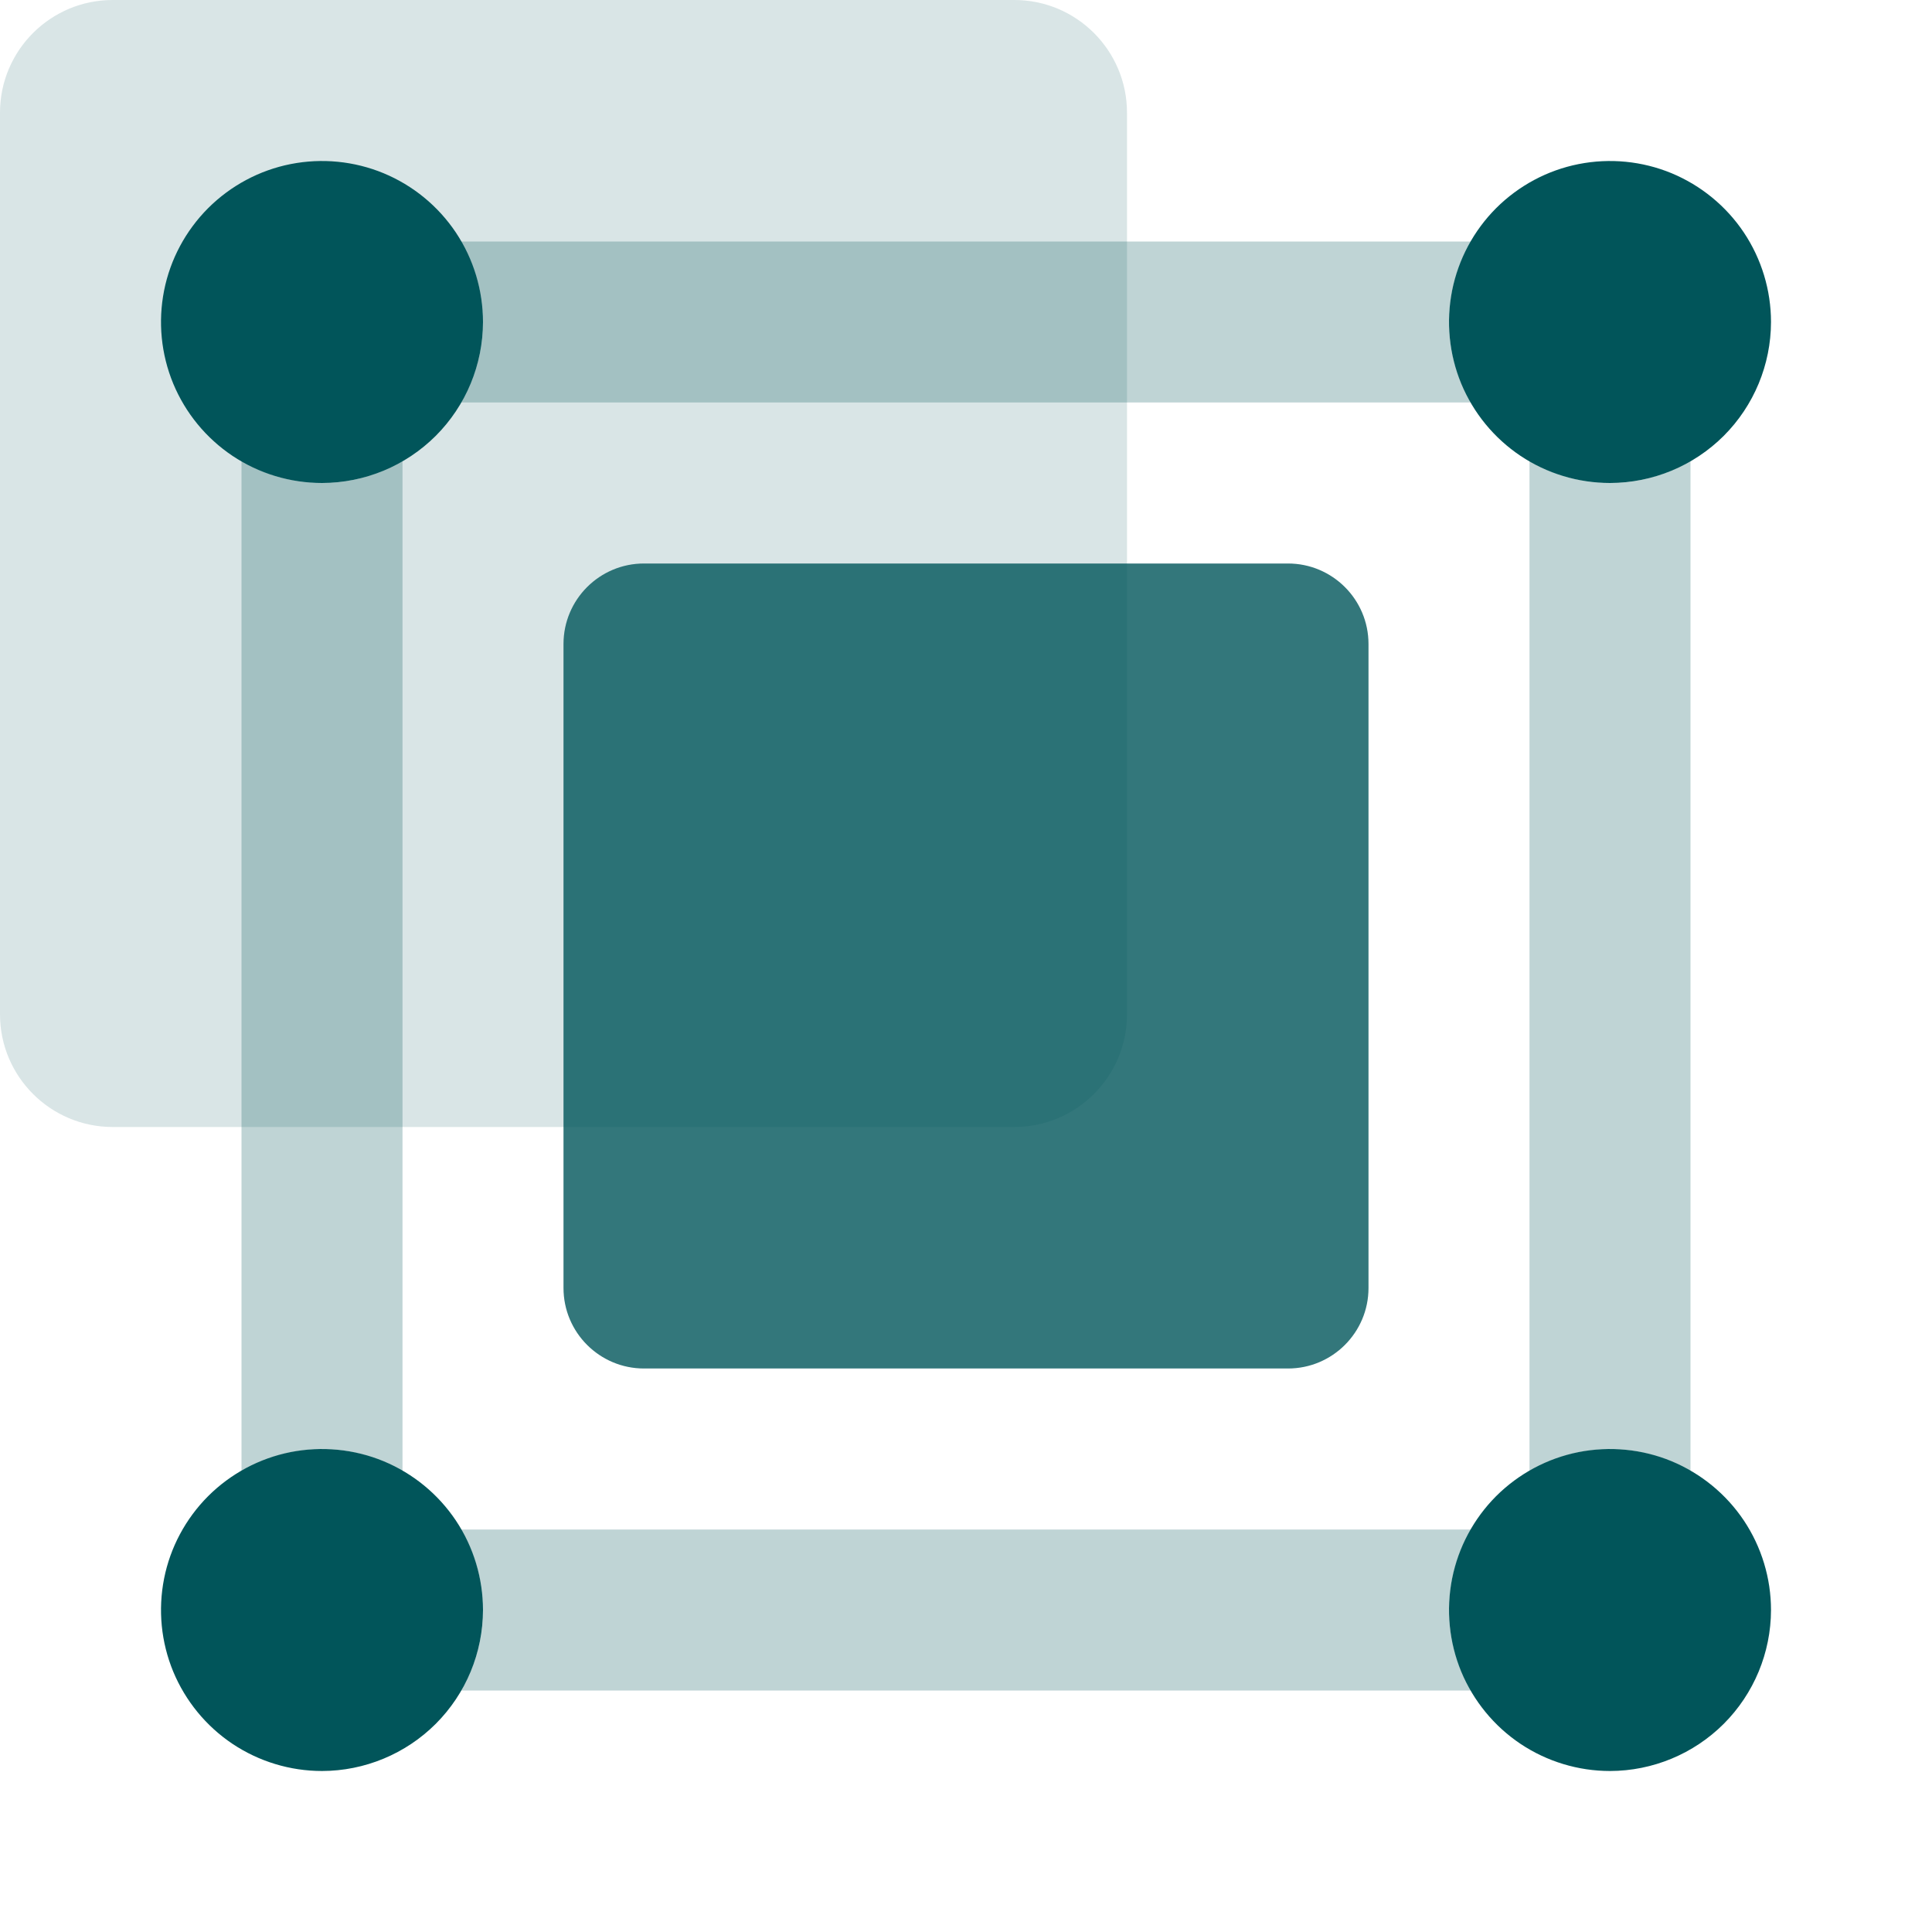 <svg width="30" height="30" viewBox="0 0 30 30" fill="none" xmlns="http://www.w3.org/2000/svg">
<path opacity="0.5" d="M15.75 0H1.75C0.784 0 0 0.784 0 1.75V15.75C0 16.716 0.784 17.5 1.75 17.5H15.75C16.716 17.5 17.5 16.716 17.5 15.75V1.75C17.5 0.784 16.716 0 15.75 0Z" fill="#01555A" fill-opacity="0.3"/>
<path d="M5 27.5C4.506 27.5 4.022 27.353 3.611 27.079C3.2 26.804 2.88 26.413 2.69 25.957C2.501 25.5 2.452 24.997 2.548 24.512C2.644 24.027 2.883 23.582 3.232 23.232C3.582 22.883 4.027 22.645 4.512 22.548C4.997 22.452 5.5 22.501 5.957 22.69C6.414 22.88 6.804 23.2 7.079 23.611C7.353 24.022 7.5 24.506 7.5 25C7.499 25.663 7.235 26.298 6.767 26.767C6.298 27.235 5.663 27.499 5 27.5ZM5 7.5C4.506 7.5 4.022 7.353 3.611 7.079C3.2 6.804 2.88 6.414 2.69 5.957C2.501 5.5 2.452 4.997 2.548 4.512C2.644 4.027 2.883 3.582 3.232 3.232C3.582 2.883 4.027 2.644 4.512 2.548C4.997 2.452 5.5 2.501 5.957 2.69C6.414 2.88 6.804 3.2 7.079 3.611C7.353 4.022 7.5 4.506 7.5 5C7.499 5.663 7.235 6.298 6.767 6.767C6.298 7.235 5.663 7.499 5 7.5ZM25 7.5C24.506 7.5 24.022 7.353 23.611 7.079C23.2 6.804 22.88 6.414 22.69 5.957C22.501 5.5 22.452 4.997 22.548 4.512C22.645 4.027 22.883 3.582 23.232 3.232C23.582 2.883 24.027 2.644 24.512 2.548C24.997 2.452 25.5 2.501 25.957 2.69C26.413 2.88 26.804 3.2 27.079 3.611C27.353 4.022 27.5 4.506 27.5 5C27.499 5.663 27.235 6.298 26.767 6.767C26.298 7.235 25.663 7.499 25 7.5ZM25 27.5C24.506 27.5 24.022 27.353 23.611 27.079C23.2 26.804 22.88 26.413 22.69 25.957C22.501 25.5 22.452 24.997 22.548 24.512C22.645 24.027 22.883 23.582 23.232 23.232C23.582 22.883 24.027 22.645 24.512 22.548C24.997 22.452 25.5 22.501 25.957 22.69C26.413 22.88 26.804 23.2 27.079 23.611C27.353 24.022 27.5 24.506 27.5 25C27.499 25.663 27.235 26.298 26.767 26.767C26.298 27.235 25.663 27.499 25 27.5Z" fill="#01555A"/>
<path opacity="0.25" d="M22.848 6.25C22.62 5.873 22.5 5.441 22.5 5C22.5 4.559 22.62 4.127 22.848 3.75H7.152C7.38 4.127 7.5 4.559 7.5 5C7.5 5.441 7.38 5.873 7.152 6.25H22.848ZM25 22.5C25.44 22.502 25.872 22.622 26.25 22.848V7.152C25.873 7.38 25.441 7.5 25 7.5C24.559 7.5 24.127 7.38 23.75 7.152V22.848C24.128 22.622 24.56 22.502 25 22.5ZM5 22.5C5.44 22.502 5.872 22.622 6.25 22.848V7.152C5.873 7.38 5.441 7.5 5 7.5C4.559 7.5 4.127 7.38 3.75 7.152V22.848C4.128 22.622 4.56 22.502 5 22.5ZM22.848 23.75H7.152C7.38 24.127 7.5 24.559 7.5 25C7.5 25.441 7.38 25.873 7.152 26.25H22.848C22.62 25.873 22.5 25.441 22.5 25C22.5 24.559 22.62 24.127 22.848 23.75Z" fill="#01555A"/>
<path opacity="0.8" d="M20 8.75H10C9.31 8.75 8.75 9.31 8.75 10V20C8.75 20.69 9.31 21.25 10 21.25H20C20.69 21.25 21.25 20.69 21.25 20V10C21.25 9.31 20.69 8.75 20 8.75Z" fill="#01555A"/>
</svg>

